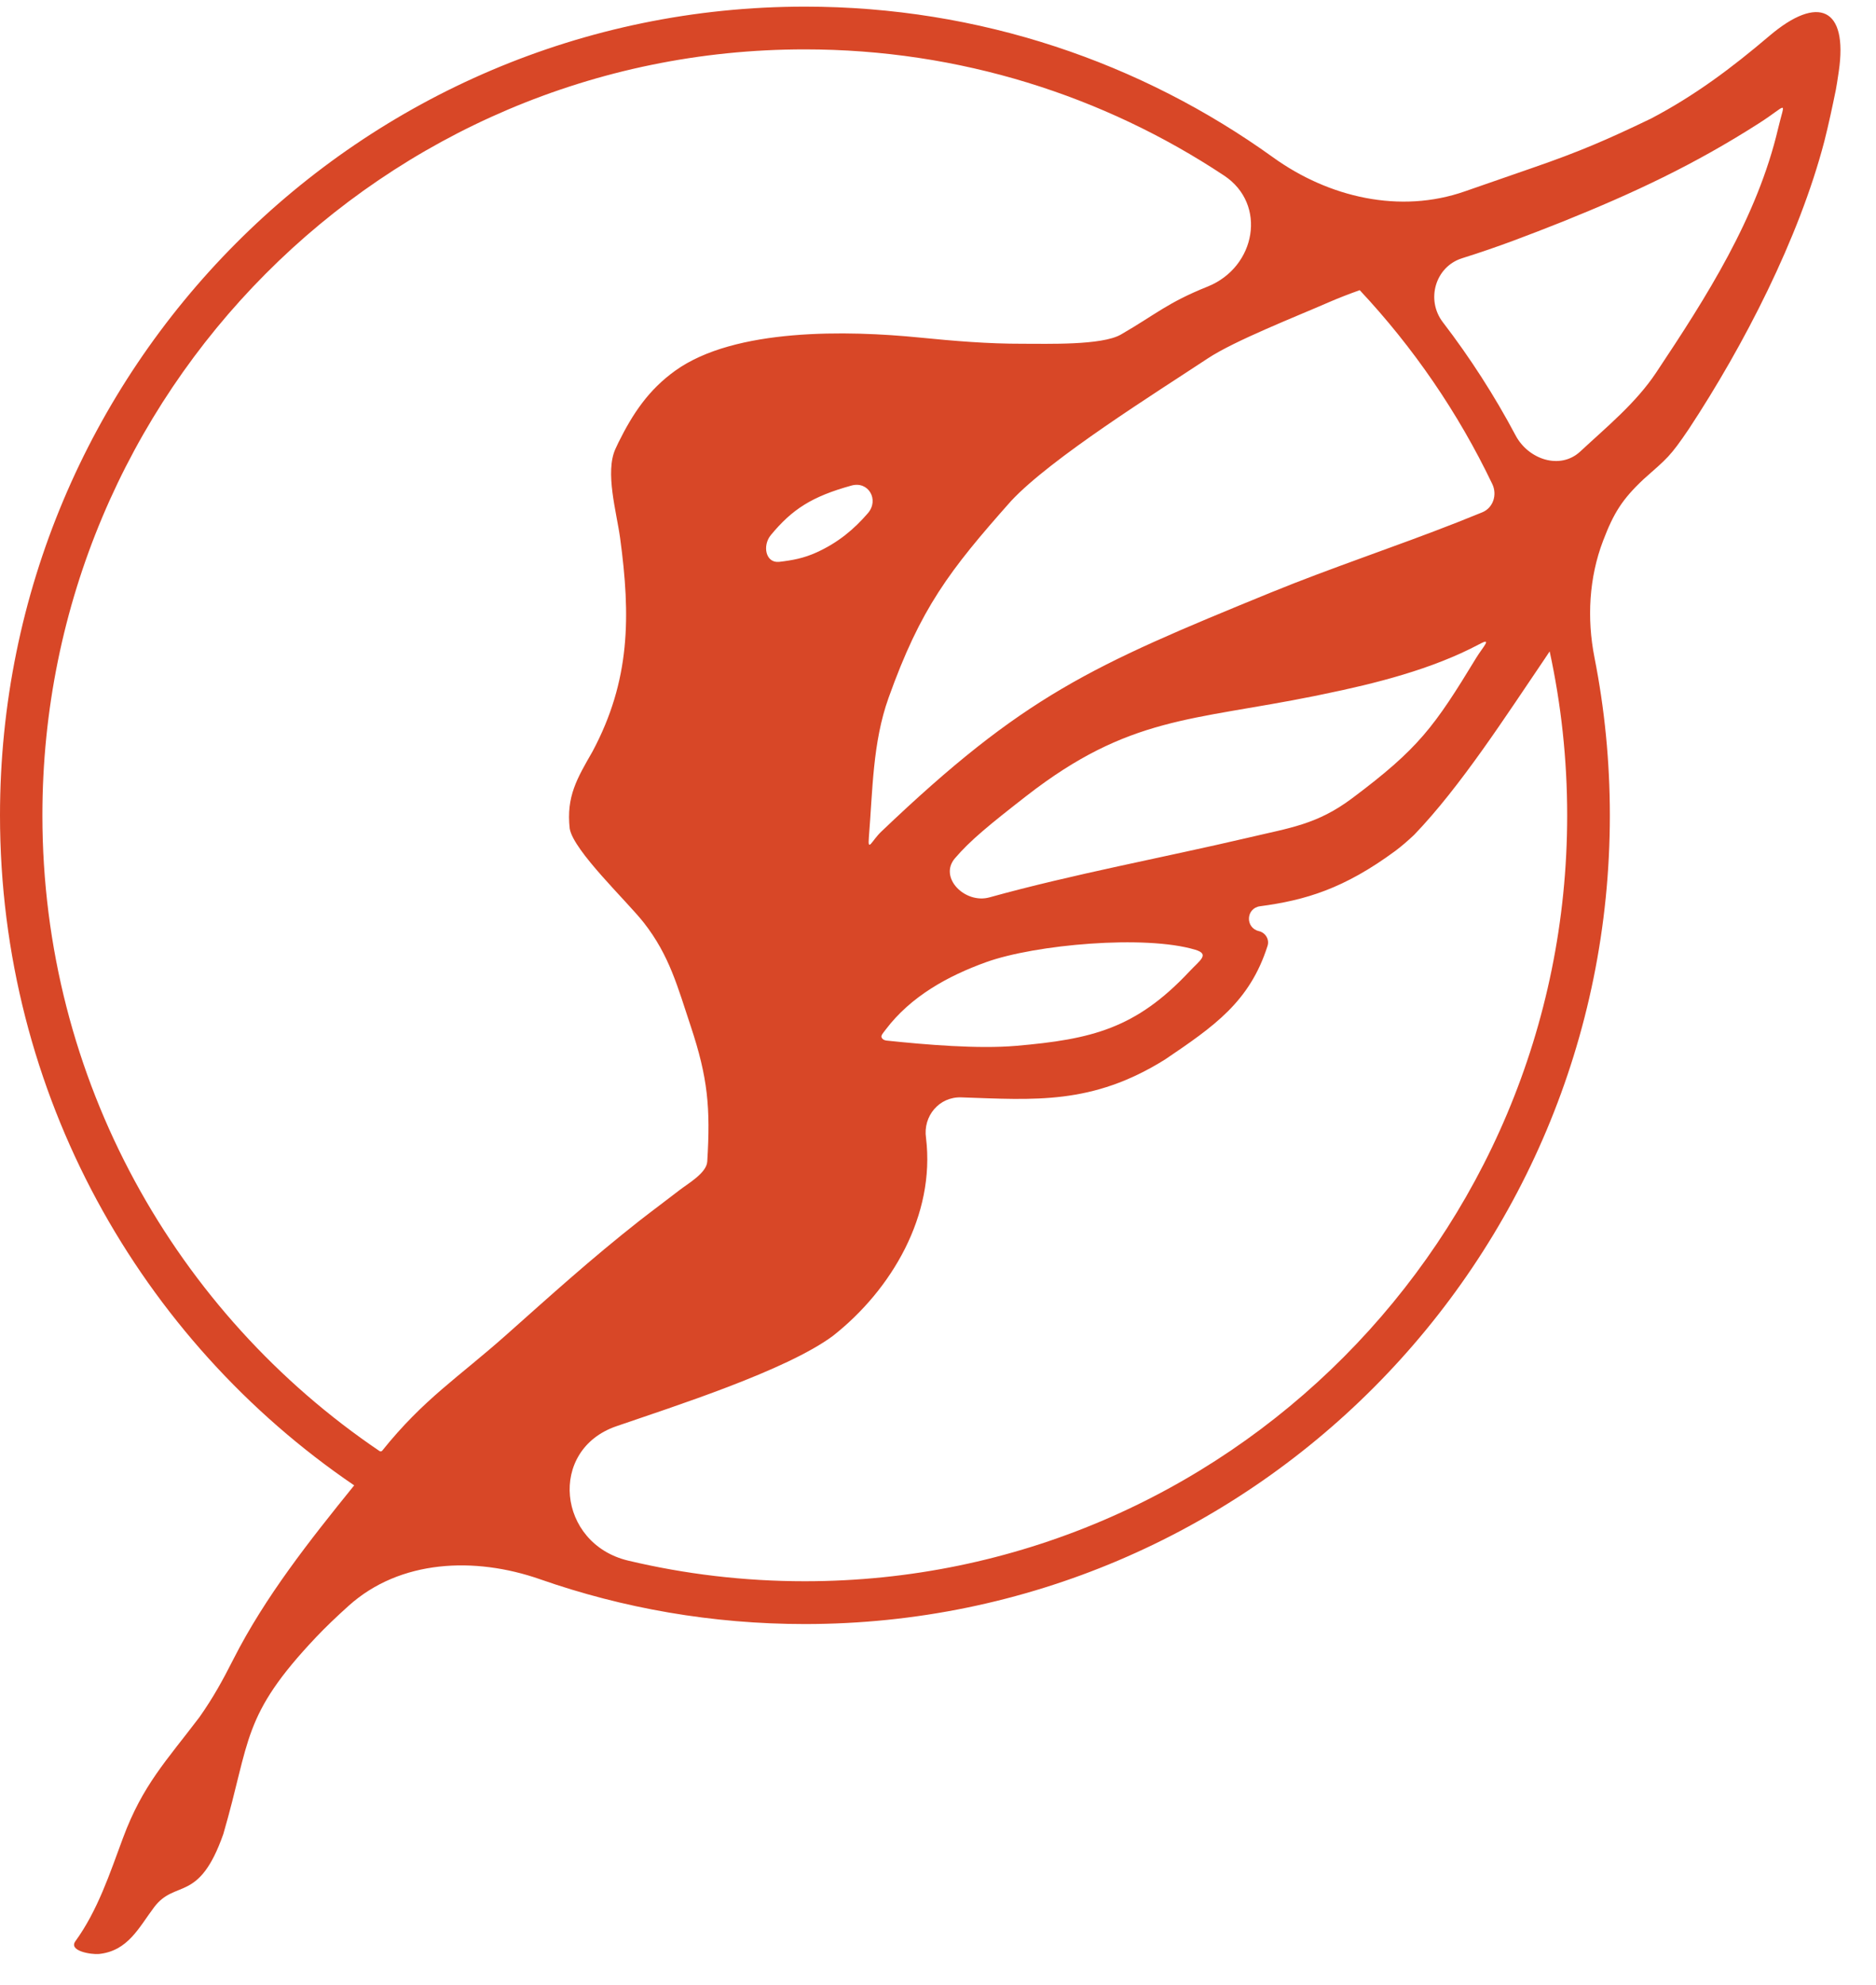 <svg width="52" height="55" viewBox="0 0 52 55" fill="none" xmlns="http://www.w3.org/2000/svg">
<path fill-rule="evenodd" clip-rule="evenodd" d="M22.306 1.368C26.601 1.368 30.596 2.655 33.931 4.865C35.13 5.66 34.812 7.4 33.478 7.938C32.35 8.39 32.042 8.708 31.069 9.269C30.541 9.574 29.009 9.522 28.35 9.524C27.372 9.526 26.451 9.447 25.48 9.351C23.518 9.156 20.368 9.078 18.711 10.274C17.976 10.804 17.542 11.454 17.143 12.258L17.059 12.437C16.765 13.084 17.089 14.178 17.189 14.909C17.482 17.07 17.476 18.85 16.424 20.82C15.996 21.567 15.692 22.066 15.792 22.959C15.9 23.576 17.383 24.973 17.846 25.564C18.559 26.475 18.783 27.343 19.149 28.441C19.62 29.86 19.696 30.688 19.604 32.184C19.582 32.501 19.075 32.787 18.839 32.97C18.471 33.255 18.094 33.533 17.726 33.82C16.374 34.884 15.303 35.855 14.028 36.988C12.699 38.168 11.746 38.757 10.595 40.191C10.576 40.214 10.544 40.218 10.52 40.202C4.884 36.391 1.175 29.924 1.175 22.589C1.175 10.869 10.637 1.368 22.306 1.368ZM37.691 8.042C37.691 8.042 37.692 8.043 37.693 8.043C39.174 9.623 40.417 11.432 41.364 13.41C41.507 13.708 41.388 14.074 41.081 14.196C40.851 14.29 40.619 14.383 40.386 14.475C38.677 15.147 36.927 15.722 35.229 16.415C30.236 18.456 28.381 19.27 24.427 23.041C24.164 23.292 24.048 23.628 24.084 23.198C24.19 21.903 24.186 20.574 24.629 19.336C25.518 16.851 26.308 15.814 28.026 13.88C29.135 12.692 32.024 10.891 33.478 9.93C34.226 9.435 35.934 8.768 36.833 8.374C37.096 8.26 37.384 8.148 37.685 8.041C37.687 8.041 37.689 8.041 37.691 8.042ZM42.955 18.045C42.954 18.045 42.953 18.045 42.954 18.046C43.272 19.509 43.44 21.029 43.44 22.589C43.44 34.309 33.978 43.809 22.306 43.809C20.621 43.809 18.982 43.611 17.41 43.237C15.452 42.77 15.18 40.171 17.083 39.515C18.693 38.961 21.788 37.973 23.085 37.013C24.719 35.73 25.928 33.663 25.668 31.528C25.579 30.922 26.033 30.382 26.646 30.403C28.674 30.471 30.27 30.618 32.294 29.353C33.649 28.436 34.643 27.755 35.135 26.204C35.191 26.026 35.077 25.84 34.895 25.797C34.51 25.706 34.534 25.16 34.927 25.108C36.183 24.941 37.253 24.623 38.675 23.576C38.867 23.431 39.021 23.296 39.197 23.131C40.481 21.799 41.756 19.814 42.809 18.265C42.861 18.188 42.909 18.116 42.955 18.046C42.955 18.046 42.955 18.045 42.955 18.045ZM9.817 41.156C9.816 41.156 9.816 41.156 9.815 41.156C8.584 42.678 7.351 44.234 6.47 45.968C6.168 46.563 5.914 47.026 5.528 47.575C4.611 48.785 3.954 49.454 3.409 50.922C3.043 51.905 2.711 52.926 2.09 53.782C1.892 54.056 2.535 54.156 2.743 54.136C3.546 54.052 3.846 53.408 4.27 52.843C4.861 52.056 5.512 52.743 6.19 50.813C6.951 48.206 6.685 47.55 8.769 45.351C9.014 45.092 9.317 44.801 9.663 44.49C11.088 43.208 13.16 43.121 14.97 43.754C17.269 44.558 19.739 44.995 22.31 44.995C34.635 44.995 44.623 34.964 44.623 22.591C44.623 21.093 44.476 19.629 44.196 18.214C43.984 17.135 44.044 16.004 44.437 14.978C44.729 14.214 44.963 13.834 45.564 13.271C46.22 12.69 46.29 12.656 46.813 11.884C48.34 9.566 49.866 6.605 50.569 3.911C50.689 3.437 50.789 2.966 50.887 2.488C50.905 2.397 50.934 2.212 50.969 1.974C51.225 0.216 50.399 -0.155 49.045 0.994C48.002 1.881 46.977 2.649 45.762 3.286C44.533 3.877 43.772 4.205 42.479 4.651C41.859 4.865 41.233 5.082 40.603 5.302C38.808 5.93 36.834 5.472 35.291 4.362C31.635 1.732 27.154 0.184 22.312 0.184C9.99 0.184 0 10.215 0 22.589C0 30.312 3.894 37.124 9.818 41.153C9.819 41.154 9.818 41.156 9.817 41.156ZM21.592 15.567C21.219 15.601 21.128 15.113 21.367 14.824C21.954 14.114 22.5 13.756 23.604 13.452C24.074 13.323 24.375 13.848 24.057 14.218C23.672 14.664 23.23 15.035 22.629 15.307C22.276 15.466 21.972 15.523 21.594 15.567H21.592ZM42.01 12.063C42.364 12.73 43.242 13.025 43.798 12.513C44.537 11.826 45.346 11.166 45.908 10.32C47.303 8.225 48.707 6.032 49.289 3.551C49.478 2.751 49.58 2.888 48.757 3.415C46.959 4.564 45.293 5.344 43.319 6.139C42.337 6.527 41.544 6.836 40.529 7.154C39.782 7.388 39.518 8.309 39.995 8.929C40.749 9.912 41.424 10.96 42.01 12.063ZM41.002 17.849C41.002 17.85 41.002 17.85 41.002 17.85C41.383 17.64 41.103 17.927 40.925 18.216C39.752 20.144 39.325 20.735 37.48 22.116C36.505 22.846 35.76 22.933 34.599 23.208C32.248 23.759 29.736 24.221 27.427 24.862C26.75 25.051 26.012 24.314 26.469 23.78C26.886 23.291 27.415 22.857 28.453 22.05C31.299 19.837 33.039 19.971 36.425 19.286L36.681 19.233C38.13 18.936 39.693 18.544 41.002 17.849C41.002 17.849 41.002 17.849 41.002 17.849ZM24.525 28.819C24.501 28.811 24.478 28.799 24.461 28.78C24.395 28.707 24.445 28.665 24.553 28.521C25.249 27.604 26.27 27.04 27.339 26.655C28.701 26.167 31.738 25.896 33.127 26.312C33.546 26.436 33.257 26.607 32.969 26.915C31.484 28.499 30.258 28.794 28.17 28.975C27.105 29.067 25.652 28.943 24.569 28.829C24.554 28.827 24.539 28.824 24.525 28.819Z" fill="#D84727"/>
</svg>
